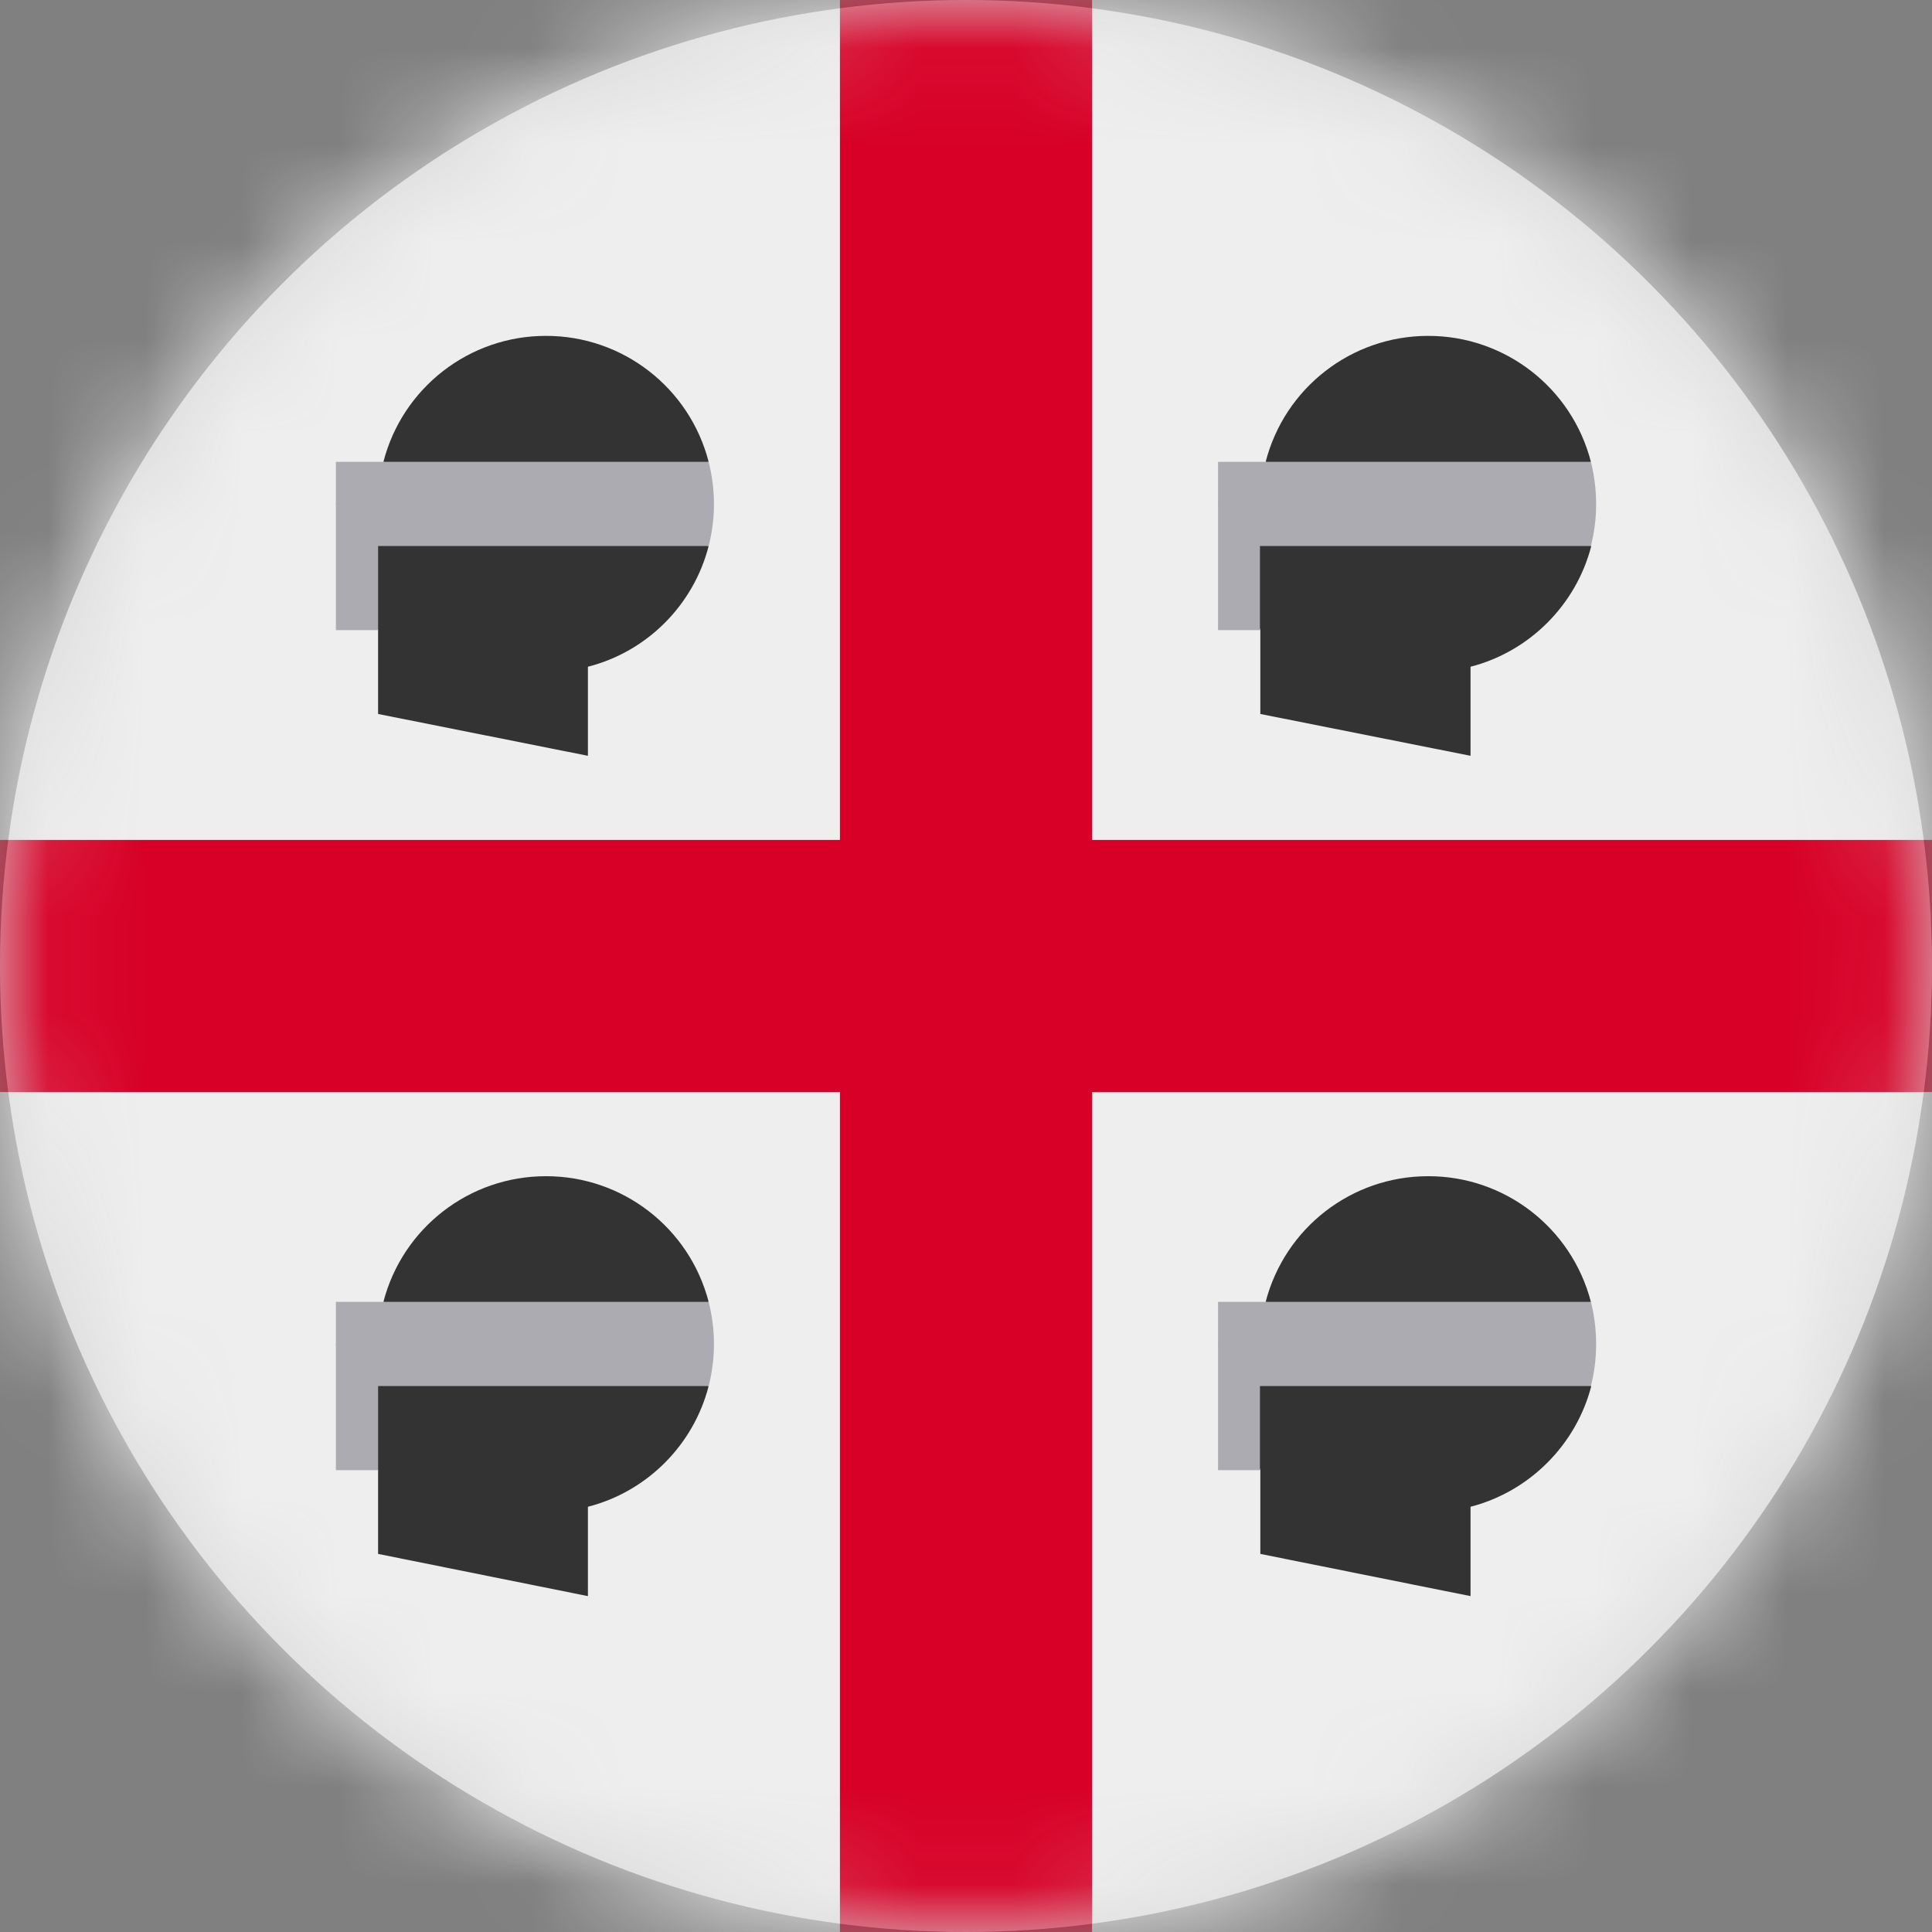 <?xml version="1.0" encoding="UTF-8"?>
<svg width="20px" height="20px" viewBox="0 0 20 20" version="1.1" xmlns="http://www.w3.org/2000/svg" xmlns:xlink="http://www.w3.org/1999/xlink">
    <rect x="0" y="0" width="20" height="20" fill="#808080" stroke="none"/>
    <title>it_88_flag_20px</title>
    <defs>
        <circle id="path-1" cx="10" cy="10" r="10"></circle>
    </defs>
    <g id="Design-System" stroke="none" stroke-width="1" fill="none" fill-rule="evenodd">
        <g id="Flags-20x20" transform="translate(-251, -855)">
            <g id="flag" transform="translate(251, 855)">
                <mask id="mask-2" fill="white">
                    <use xlink:href="#path-1"></use>
                </mask>
                <use id="Mask" fill="#D8D8D8" xlink:href="#path-1"></use>
                <g id="it-88" mask="url(#mask-2)" fill-rule="nonzero">
                    <polygon id="Path" fill="#EEEEEE" points="0 0 8.695 0 9.906 0.914 11.305 0 20 0 20 8.695 19.16 9.906 20 11.305 20 20 11.305 20 9.969 19.199 8.695 20 0 20 0 11.305 0.887 10.031 0 8.695"></polygon>
                    <polygon id="Path" fill="#D80027" points="8.695 0 8.695 8.695 0 8.695 0 11.305 8.695 11.305 8.695 20 11.305 20 11.305 11.305 20 11.305 20 8.695 11.305 8.695 11.305 0"></polygon>
                    <path d="M14.781,3.477 C13.99,3.478 13.299,4.015 13.102,4.781 L14.781,5.219 L16.469,4.781 C16.271,4.012 15.576,3.475 14.781,3.477 Z M13.047,7.391 L15.223,7.824 L15.223,6.902 C15.832,6.746 16.316,6.262 16.473,5.652 L14.785,5.219 L12.613,5.219 L13.047,6.523 L13.047,7.391 Z" id="Shape" fill="#333333"></path>
                    <path d="M16.469,4.781 L12.609,4.781 L12.609,6.523 L13.043,6.523 L13.043,5.652 L16.469,5.652 C16.505,5.511 16.523,5.365 16.523,5.219 C16.523,5.066 16.504,4.922 16.469,4.781 L16.469,4.781 Z" id="Path" fill="#ACABB1"></path>
                    <path d="M5.652,3.477 C4.859,3.476 4.167,4.013 3.969,4.781 L5.652,5.219 L7.336,4.781 C7.138,4.013 6.445,3.476 5.652,3.477 Z M3.914,7.391 L6.086,7.824 L6.086,6.902 C6.699,6.746 7.18,6.262 7.336,5.652 L5.652,5.219 L3.477,5.219 L3.914,6.523 L3.914,7.391 Z" id="Shape" fill="#333333"></path>
                    <path d="M7.336,4.781 L3.477,4.781 L3.477,6.523 L3.914,6.523 L3.914,5.652 L7.336,5.652 C7.372,5.511 7.391,5.365 7.391,5.219 C7.391,5.066 7.371,4.922 7.336,4.781 L7.336,4.781 Z" id="Path" fill="#ACABB1"></path>
                    <path d="M14.781,12.176 C13.991,12.177 13.301,12.711 13.102,13.477 L14.781,13.914 L16.469,13.477 C16.269,12.709 15.575,12.173 14.781,12.176 Z M13.047,16.086 L15.223,16.523 L15.223,15.598 C15.832,15.441 16.316,14.957 16.473,14.348 L14.785,13.914 L12.613,13.914 L13.047,15.219 L13.047,16.086 Z" id="Shape" fill="#333333"></path>
                    <path d="M16.469,13.477 L12.609,13.477 L12.609,15.219 L13.043,15.219 L13.043,14.348 L16.469,14.348 C16.505,14.206 16.523,14.06 16.523,13.914 C16.523,13.762 16.504,13.617 16.469,13.477 L16.469,13.477 Z" id="Path" fill="#ACABB1"></path>
                    <path d="M5.652,12.176 C4.86,12.175 4.168,12.71 3.969,13.477 L5.652,13.914 L7.336,13.477 C7.137,12.71 6.444,12.175 5.652,12.176 L5.652,12.176 Z M3.914,16.086 L6.086,16.523 L6.086,15.598 C6.699,15.441 7.18,14.957 7.336,14.348 L5.652,13.914 L3.477,13.914 L3.914,15.219 L3.914,16.086 Z" id="Shape" fill="#333333"></path>
                    <path d="M7.336,13.477 L3.477,13.477 L3.477,15.219 L3.914,15.219 L3.914,14.348 L7.336,14.348 C7.372,14.206 7.391,14.06 7.391,13.914 C7.391,13.762 7.371,13.617 7.336,13.477 Z" id="Path" fill="#ACABB1"></path>
                </g>
            </g>
        </g>
    </g>
</svg>
